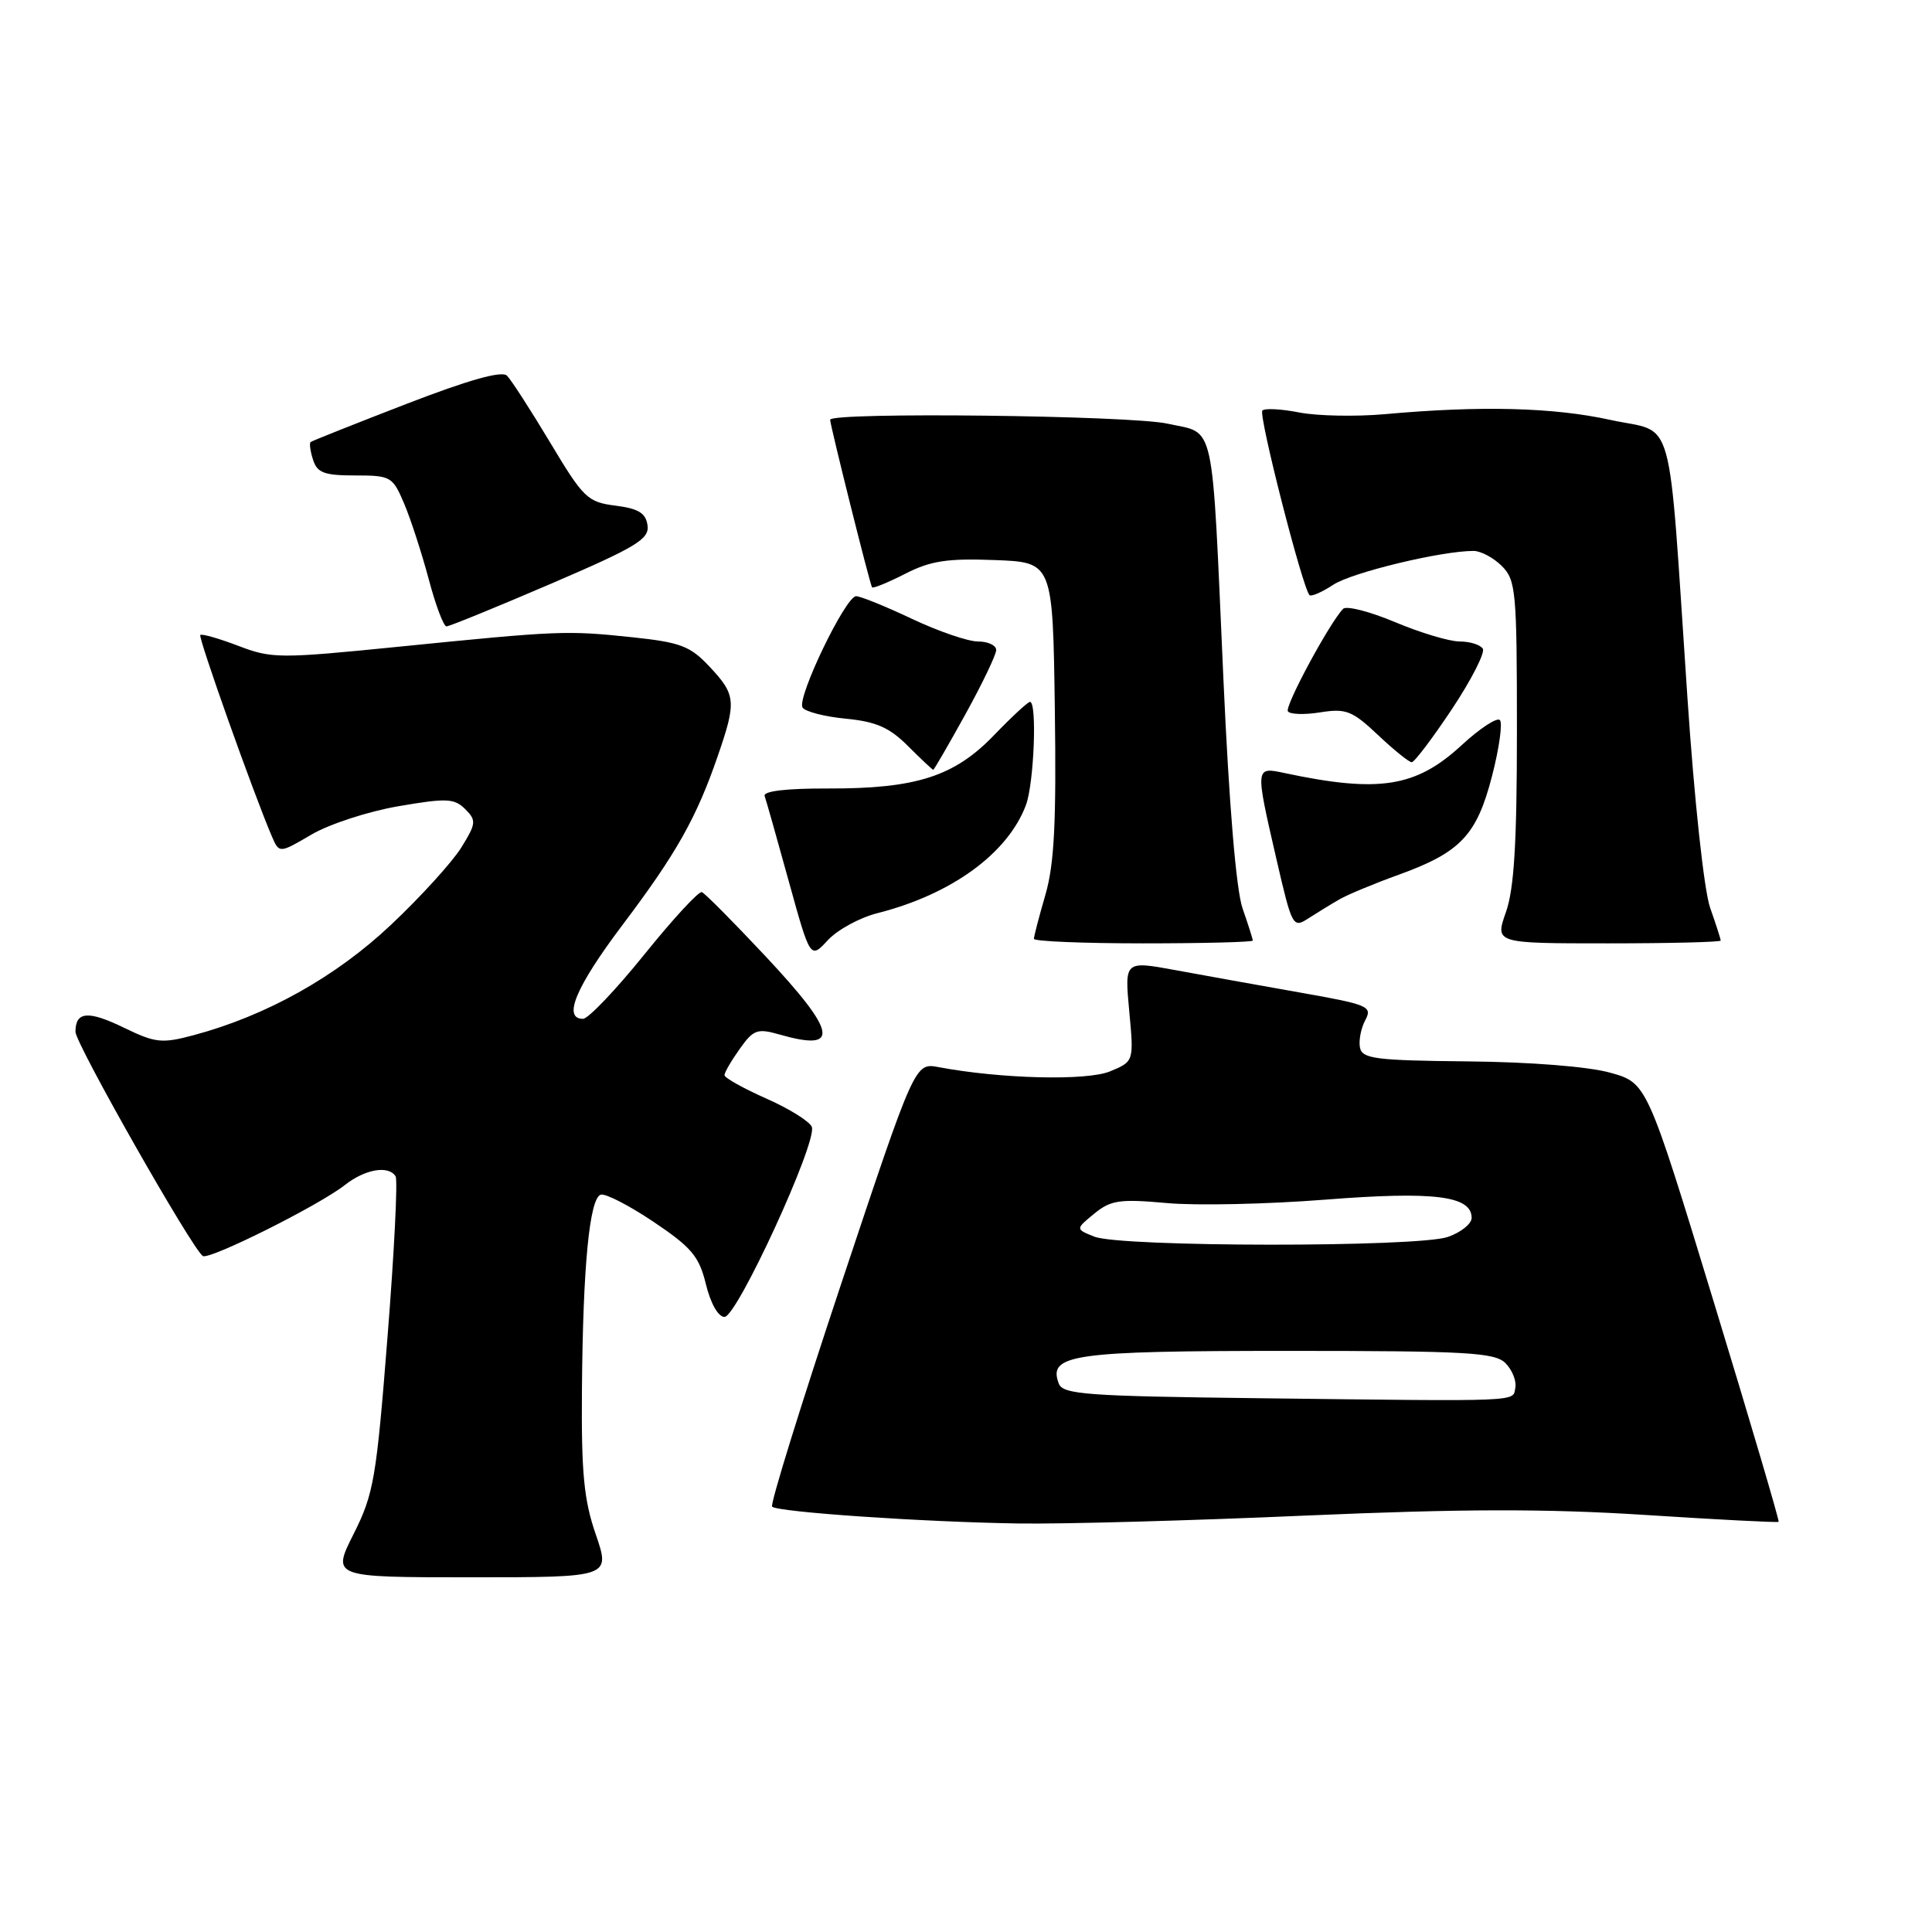 <?xml version="1.0" encoding="UTF-8" standalone="no"?>
<!DOCTYPE svg PUBLIC "-//W3C//DTD SVG 1.1//EN" "http://www.w3.org/Graphics/SVG/1.1/DTD/svg11.dtd" >
<svg xmlns="http://www.w3.org/2000/svg" xmlns:xlink="http://www.w3.org/1999/xlink" version="1.1" viewBox="0 0 256 256">
 <g >
 <path fill="currentColor"
d=" M 78.95 203.34 C 77.36 198.74 77.02 195.16 77.11 184.09 C 77.24 167.79 78.11 158.79 79.60 158.30 C 80.20 158.10 83.35 159.72 86.60 161.90 C 91.65 165.29 92.64 166.48 93.54 170.18 C 94.16 172.72 95.17 174.50 96.00 174.50 C 97.66 174.50 108.33 151.29 107.57 149.32 C 107.29 148.60 104.57 146.90 101.53 145.56 C 98.49 144.21 96.00 142.82 96.00 142.46 C 96.00 142.10 96.91 140.54 98.02 138.98 C 99.83 136.43 100.35 136.24 103.26 137.07 C 111.40 139.41 110.93 136.84 101.37 126.64 C 97.17 122.16 93.41 118.37 93.00 118.21 C 92.60 118.05 89.17 121.77 85.39 126.46 C 81.60 131.16 77.94 135.00 77.25 135.00 C 74.52 135.00 76.31 130.75 82.50 122.54 C 89.65 113.06 92.29 108.36 95.12 100.14 C 97.60 92.95 97.51 92.06 94.04 88.36 C 91.46 85.60 90.20 85.12 83.80 84.44 C 75.07 83.52 74.10 83.56 52.87 85.69 C 37.02 87.28 36.01 87.28 31.56 85.57 C 28.98 84.59 26.73 83.95 26.54 84.14 C 26.24 84.46 33.57 105.09 36.01 110.79 C 37.00 113.09 37.00 113.09 41.28 110.58 C 43.63 109.20 48.81 107.51 52.79 106.83 C 59.19 105.73 60.20 105.78 61.64 107.21 C 63.14 108.71 63.10 109.11 61.12 112.31 C 59.93 114.22 55.75 118.83 51.81 122.54 C 44.49 129.45 35.29 134.59 25.65 137.17 C 21.45 138.29 20.60 138.20 16.45 136.19 C 11.68 133.87 10.00 134.01 10.00 136.72 C 10.00 138.28 25.51 165.58 26.88 166.43 C 27.76 166.97 42.27 159.72 45.70 157.02 C 48.38 154.91 51.50 154.38 52.42 155.87 C 52.72 156.35 52.24 165.91 51.35 177.12 C 49.87 195.92 49.53 197.95 46.86 203.25 C 43.97 209.00 43.97 209.00 62.43 209.00 C 80.89 209.00 80.89 209.00 78.95 203.34 Z  M 173.04 200.82 C 193.83 199.92 204.87 199.90 218.03 200.74 C 227.62 201.36 235.57 201.77 235.68 201.65 C 235.80 201.53 231.93 188.40 227.07 172.47 C 218.23 143.50 218.23 143.50 213.37 142.14 C 210.47 141.33 202.83 140.72 194.51 140.64 C 182.22 140.52 180.49 140.29 180.20 138.80 C 180.02 137.87 180.34 136.23 180.91 135.17 C 181.88 133.35 181.31 133.11 172.22 131.51 C 166.88 130.57 159.47 129.23 155.76 128.55 C 149.01 127.31 149.01 127.31 149.63 133.98 C 150.25 140.65 150.25 140.65 147.09 141.96 C 144.01 143.24 132.58 142.95 124.37 141.40 C 121.23 140.81 121.23 140.81 111.51 169.97 C 106.17 186.00 102.02 199.36 102.31 199.64 C 103.03 200.36 122.37 201.68 135.00 201.87 C 140.78 201.96 157.90 201.49 173.04 200.82 Z  M 116.26 121.00 C 126.08 118.51 133.53 113.09 135.94 106.68 C 137.01 103.84 137.44 93.00 136.48 93.00 C 136.20 93.00 134.06 94.98 131.73 97.40 C 126.46 102.88 121.41 104.51 109.73 104.48 C 104.16 104.46 101.09 104.83 101.32 105.48 C 101.52 106.04 102.96 111.13 104.52 116.79 C 107.37 127.09 107.37 127.09 109.69 124.58 C 110.97 123.20 113.92 121.59 116.26 121.00 Z  M 166.00 124.63 C 166.00 124.42 165.39 122.51 164.65 120.38 C 163.80 117.94 162.86 106.69 162.11 90.00 C 160.53 54.87 161.12 57.57 154.72 56.14 C 149.81 55.04 110.00 54.58 110.00 55.62 C 110.00 56.36 115.28 77.48 115.55 77.82 C 115.69 78.00 117.67 77.19 119.94 76.03 C 123.30 74.31 125.53 73.97 131.79 74.21 C 139.50 74.50 139.50 74.50 139.77 93.92 C 139.98 108.98 139.70 114.51 138.52 118.57 C 137.68 121.45 137.00 124.08 137.00 124.40 C 137.00 124.73 143.53 125.00 151.50 125.00 C 159.47 125.00 166.00 124.83 166.00 124.63 Z  M 228.00 124.63 C 228.00 124.42 227.37 122.46 226.60 120.28 C 225.80 118.00 224.51 106.11 223.59 92.40 C 220.96 53.53 222.08 57.55 213.39 55.64 C 205.84 53.98 196.22 53.73 183.50 54.88 C 179.65 55.22 174.56 55.12 172.18 54.66 C 169.80 54.19 167.59 54.07 167.27 54.40 C 166.72 54.95 172.59 77.93 173.52 78.86 C 173.75 79.08 175.17 78.47 176.67 77.48 C 179.15 75.85 190.97 73.00 195.25 73.00 C 196.21 73.00 197.90 73.90 199.00 75.00 C 200.87 76.87 201.00 78.33 201.00 96.87 C 201.00 111.71 200.63 117.79 199.54 120.87 C 198.09 125.00 198.09 125.00 213.04 125.00 C 221.27 125.00 228.00 124.83 228.00 124.63 Z  M 177.50 119.16 C 178.60 118.53 182.11 117.07 185.30 115.92 C 193.54 112.94 195.68 110.68 197.71 102.80 C 198.66 99.12 199.12 95.79 198.74 95.41 C 198.36 95.02 196.05 96.54 193.63 98.78 C 187.61 104.32 182.72 105.09 170.25 102.44 C 166.30 101.60 166.30 101.53 169.12 113.78 C 171.21 122.83 171.31 123.02 173.38 121.68 C 174.55 120.93 176.40 119.79 177.50 119.16 Z  M 127.93 94.63 C 130.17 90.57 132.00 86.75 132.00 86.13 C 132.00 85.51 130.92 85.00 129.59 85.00 C 128.26 85.00 124.33 83.65 120.84 82.00 C 117.35 80.35 114.02 79.00 113.44 79.00 C 112.04 79.00 105.56 92.47 106.34 93.75 C 106.68 94.29 109.26 94.96 112.07 95.23 C 116.10 95.62 117.85 96.39 120.32 98.86 C 122.05 100.59 123.55 102.00 123.66 102.00 C 123.77 102.00 125.69 98.68 127.93 94.63 Z  M 192.39 93.96 C 194.96 90.09 196.80 86.49 196.48 85.96 C 196.15 85.43 194.77 85.00 193.41 85.00 C 192.05 85.00 188.19 83.84 184.84 82.43 C 181.48 81.02 178.39 80.23 177.96 80.68 C 176.11 82.63 170.23 93.56 170.65 94.25 C 170.91 94.66 172.84 94.73 174.94 94.39 C 178.36 93.85 179.17 94.17 182.59 97.39 C 184.69 99.38 186.71 101.00 187.06 101.00 C 187.42 101.00 189.81 97.83 192.39 93.96 Z  M 72.98 77.36 C 84.35 72.47 86.06 71.44 85.80 69.61 C 85.57 67.98 84.61 67.39 81.55 67.00 C 77.85 66.53 77.31 66.01 72.90 58.64 C 70.31 54.32 67.73 50.33 67.18 49.78 C 66.50 49.10 62.14 50.32 53.83 53.53 C 47.05 56.15 41.35 58.42 41.16 58.57 C 40.97 58.72 41.11 59.78 41.48 60.92 C 42.03 62.65 42.95 63.00 47.05 63.00 C 51.79 63.00 52.03 63.14 53.56 66.75 C 54.43 68.81 55.89 73.31 56.81 76.75 C 57.72 80.19 58.78 83.00 59.16 83.00 C 59.54 83.00 65.76 80.46 72.98 77.36 Z  M 166.71 185.27 C 143.99 185.00 140.85 184.77 140.30 183.34 C 138.81 179.47 142.09 179.00 170.62 179.00 C 194.40 179.00 198.06 179.21 199.48 180.62 C 200.37 181.51 200.96 182.98 200.79 183.87 C 200.43 185.77 202.19 185.70 166.71 185.27 Z  M 145.00 163.86 C 142.50 162.86 142.50 162.86 145.00 160.81 C 147.19 159.02 148.37 158.85 154.59 159.41 C 158.49 159.77 167.95 159.56 175.60 158.96 C 190.04 157.83 195.00 158.45 195.00 161.38 C 195.00 162.16 193.58 163.30 191.85 163.90 C 187.86 165.29 148.46 165.26 145.00 163.86 Z "/>
</g>
</svg>